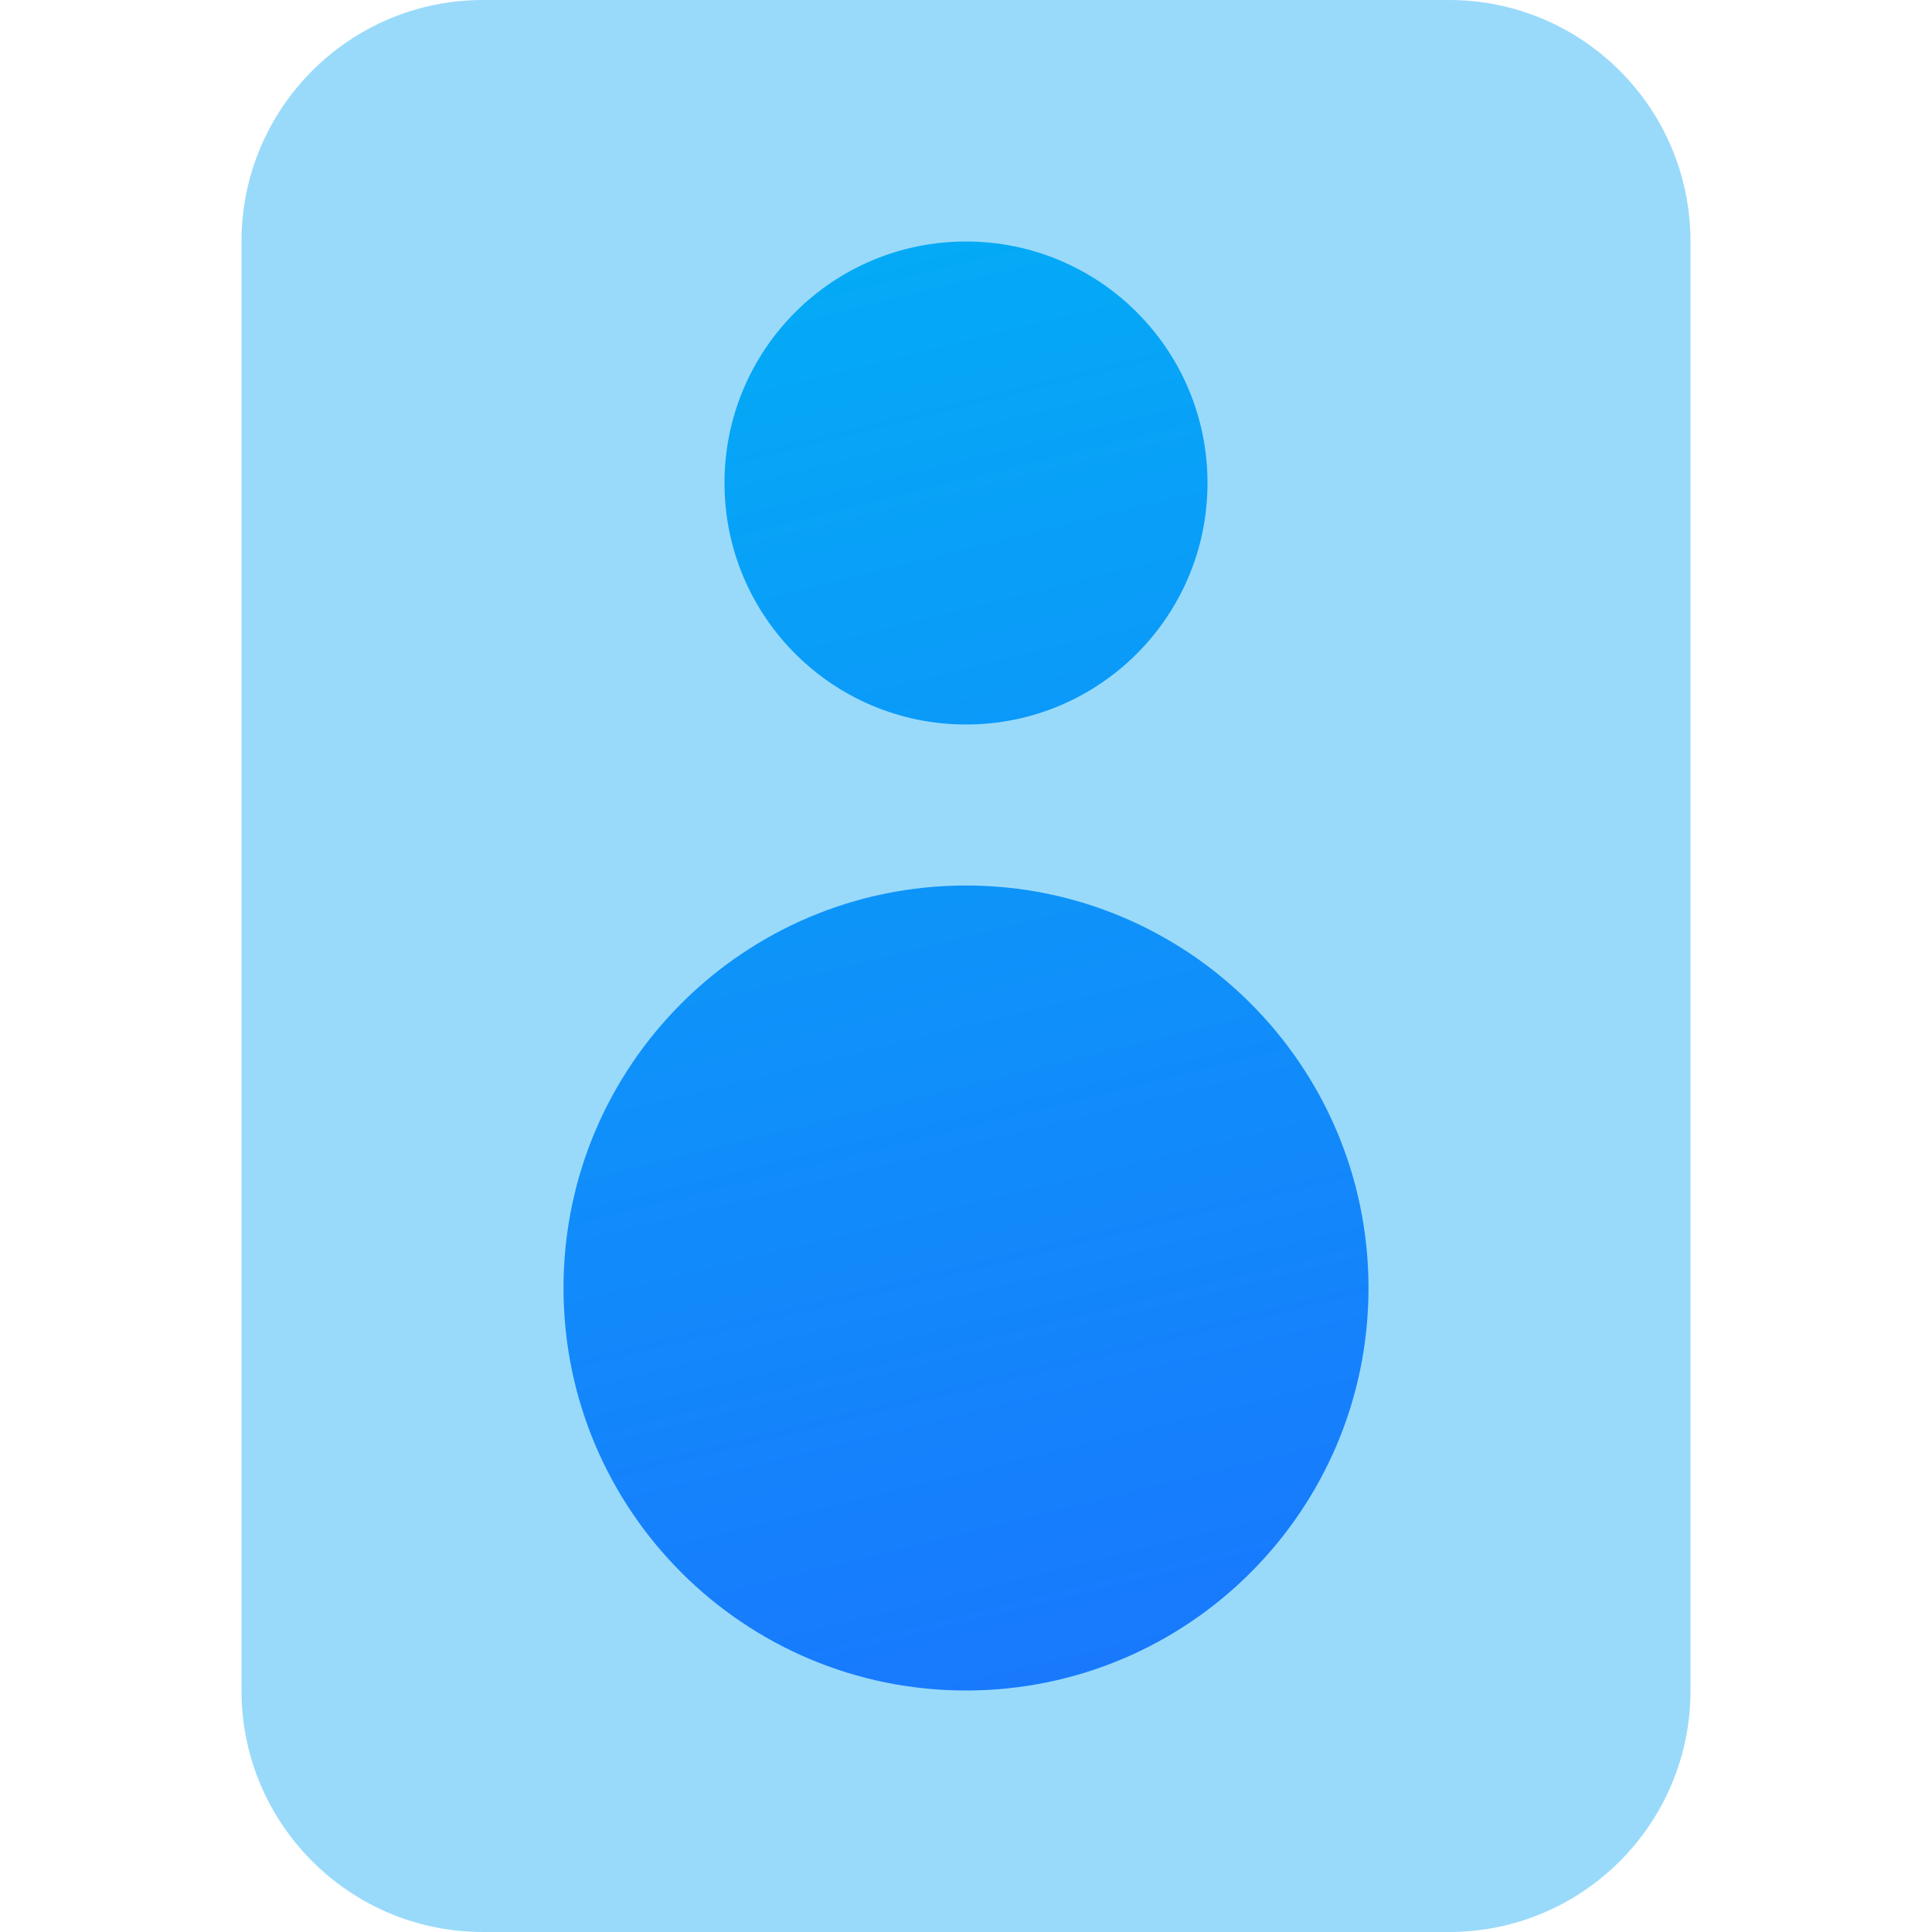 <svg xmlns="http://www.w3.org/2000/svg" width="24" height="24" viewBox="0 0 24 24"><defs><linearGradient id="a" x1="36.838%" x2="66.777%" y1="-27.499%" y2="119.243%"><stop offset="0%" stop-color="#00A3F5" stop-opacity=".4"/><stop offset="100%" stop-color="#00A3F5" stop-opacity=".4"/></linearGradient><linearGradient id="b" x1="40.711%" x2="61.484%" y1="-19.75%" y2="131.845%"><stop offset="0%" stop-color="#00B4F5"/><stop offset="100%" stop-color="#1F69FF"/></linearGradient></defs><g fill="none" fill-rule="evenodd"><path fill="url(#a)" d="M21,3 L21,21 C21,22.657 19.657,24 18,24 L6,24 C4.343,24 3,22.657 3,21 L3,3 C3,1.343 4.343,3.04359188e-16 6,0 L18,0 C19.657,-3.04359188e-16 21,1.343 21,3 Z"/><path fill="url(#b)" d="M12,11 C9.239,11 7,13.239 7,16 C7,18.761 9.239,21 12,21 C14.761,21 17,18.761 17,16 C17,13.239 14.761,11 12,11 Z M12,3 C10.343,3 9,4.343 9,6 C9,7.657 10.343,9 12,9 C13.657,9 15,7.657 15,6 C15,4.343 13.657,3 12,3 Z"/></g></svg>